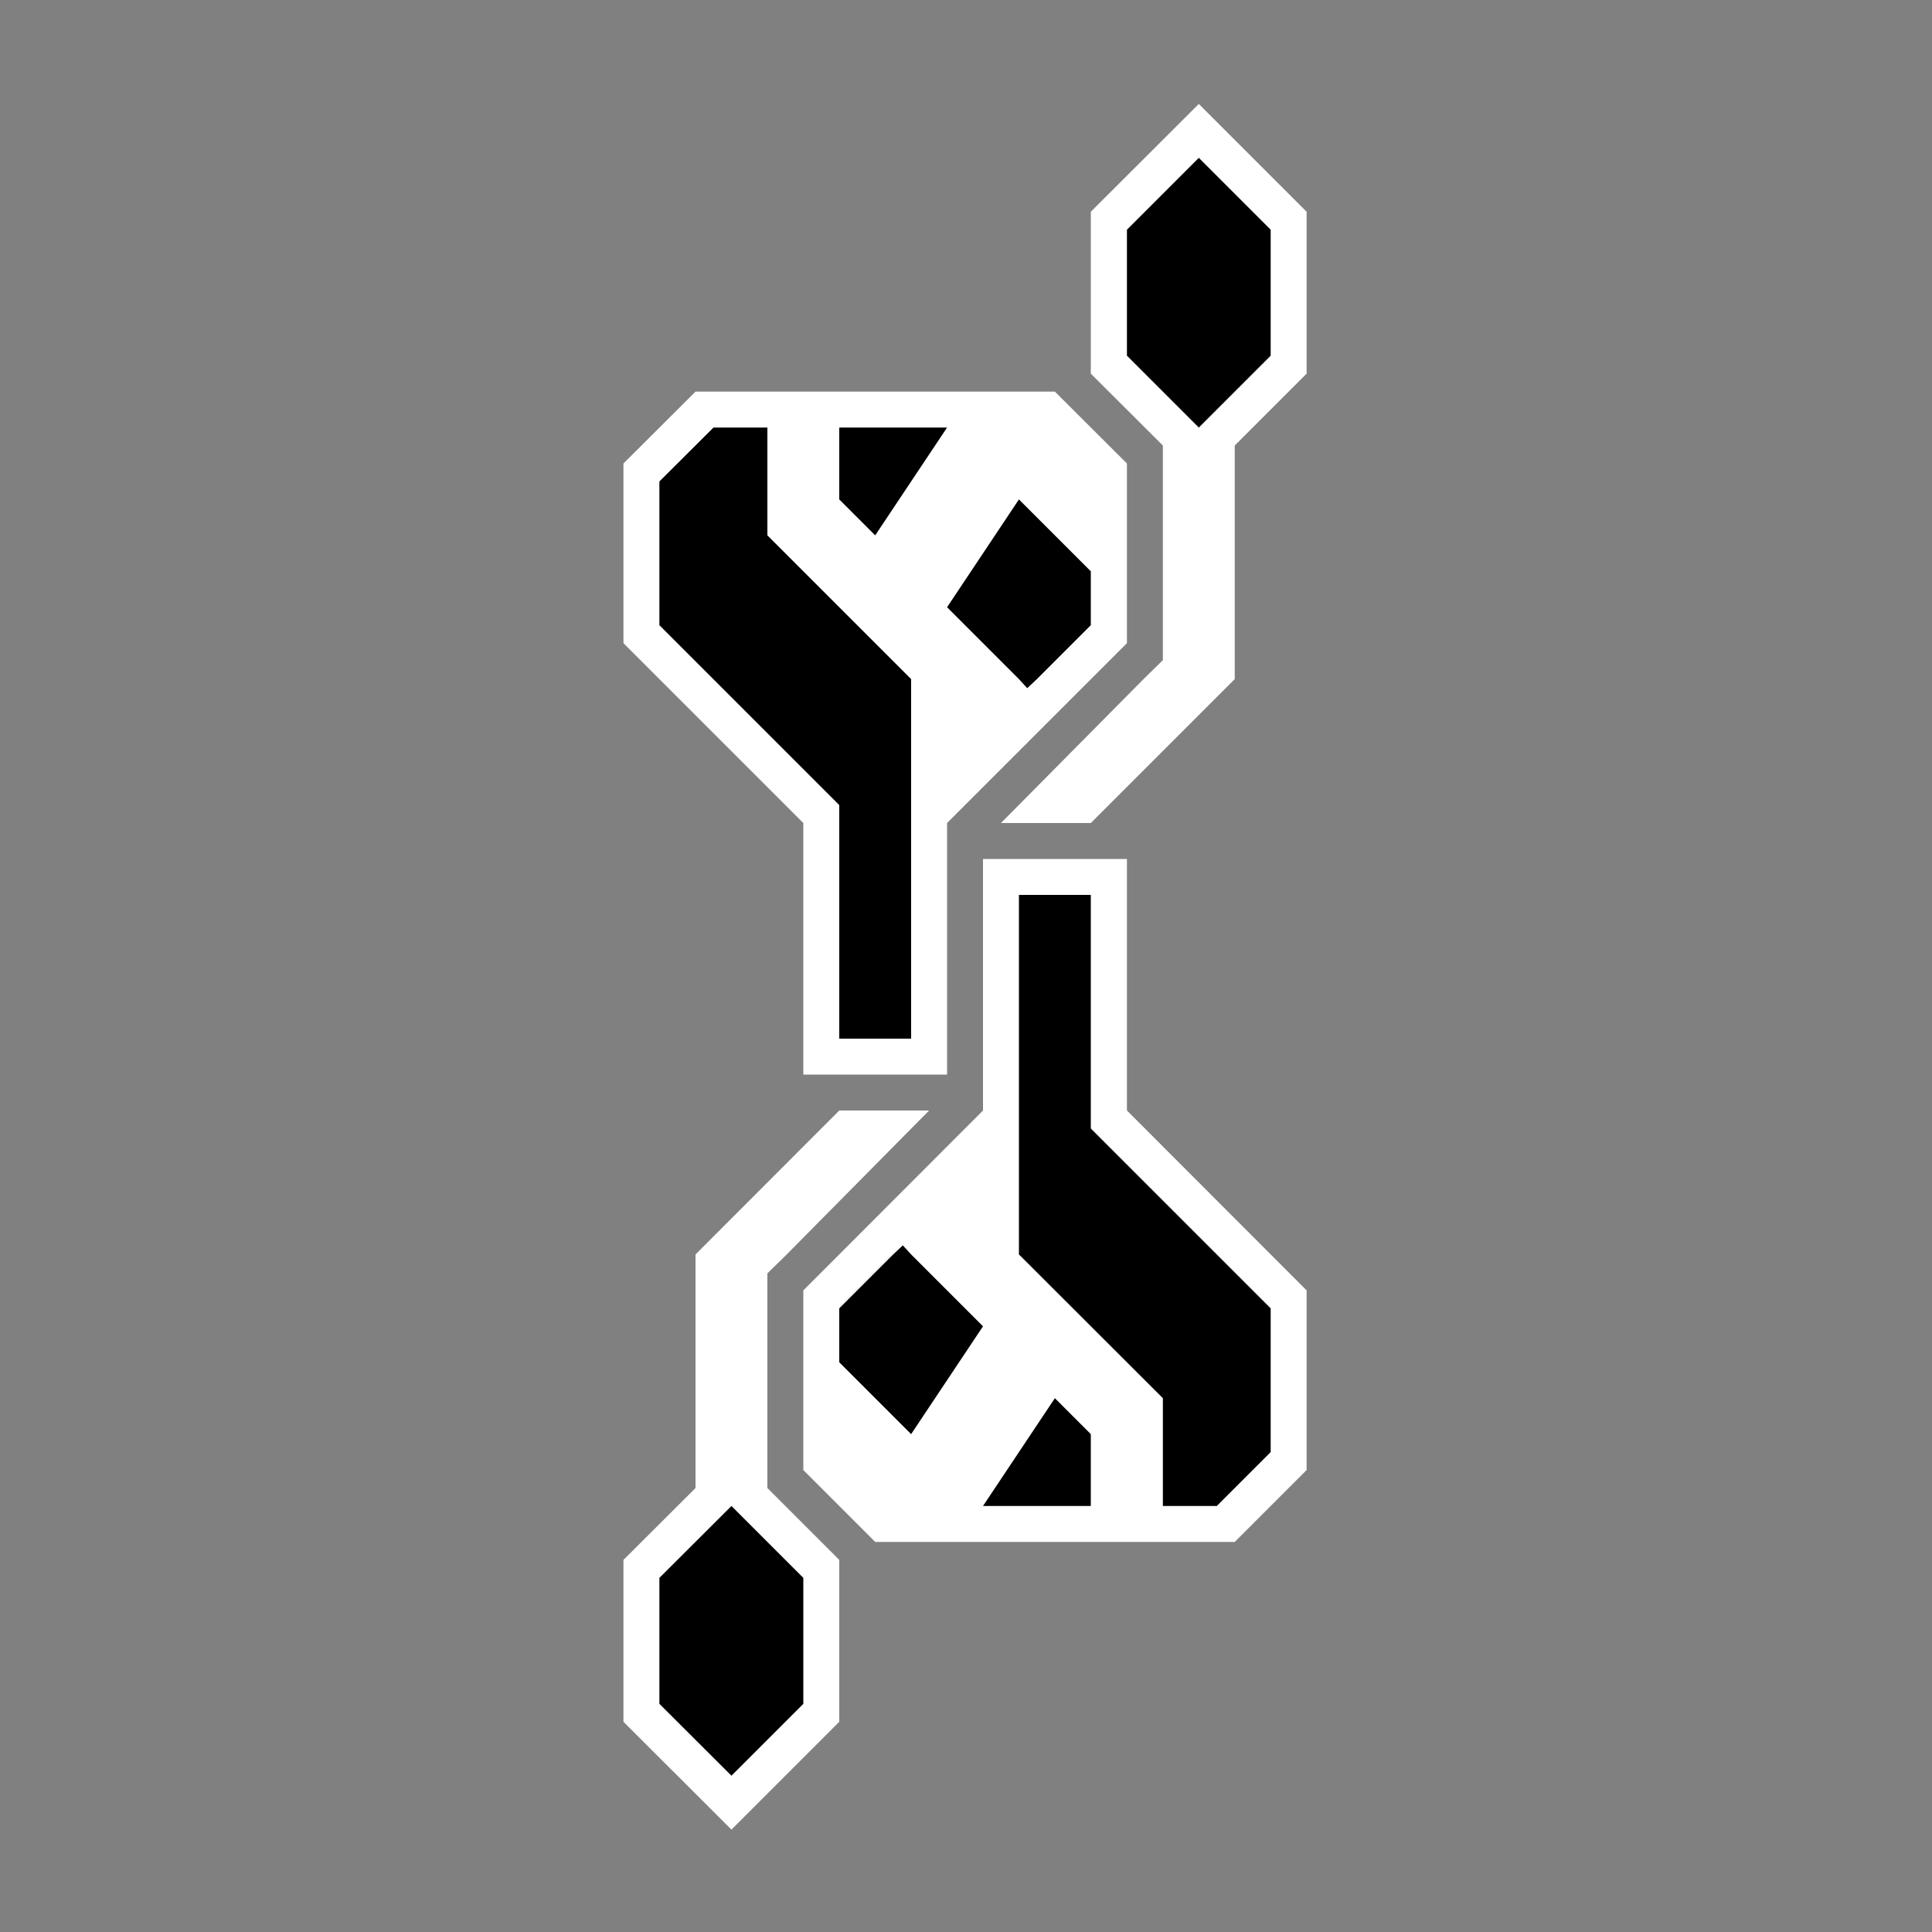 <?xml version="1.0" encoding="utf-8"?>
<!-- Generator: Adobe Illustrator 22.1.0, SVG Export Plug-In . SVG Version: 6.00 Build 0)  -->
<svg version="1.1" xmlns="http://www.w3.org/2000/svg" xmlns:xlink="http://www.w3.org/1999/xlink" x="0px" y="0px"
	 viewBox="0 0 1000 1000" style="enable-background:new 0 0 1000 1000;" xml:space="preserve">
<rect x="0" y="0" width="1000" height="1000" fill="#808080" stroke="none"/>
<style type="text/css">
	.st0{display:none;}
	.st1{display:inline;}
	.st2{fill:#FFFFFF;}
	.st3{stroke:#FFFFFF;stroke-width:15;stroke-miterlimit:10;}
	.st4{fill:none;stroke:#FFFFFF;stroke-width:15;stroke-miterlimit:10;}
	.st5{fill:none;stroke:#FFFFFF;stroke-width:13;stroke-miterlimit:10;}
	.st6{fill:none;stroke:#FFFFFF;stroke-width:8;stroke-miterlimit:10;}
</style>
<g id="Layer_1" class="st0">
	<g class="st1">
		<g id="XMLID_212_">
			<polygon class="st2" points="343.4,759.8 361.9,690.4 268,665.3 244.8,625 285.1,601.7 378.6,626.8 484.3,135.3 570.9,37.6 
				597.1,165.5 442.9,644 536.4,669.1 559.7,709.4 519.4,732.6 425.5,707.5 406.9,776.8 366.6,800.1 			"/>
			<path d="M566.6,53.8l22.8,111.3l-156,484.1l98.1,26.3l18,31.1l-31.1,18l-98.1-26.3l-19.7,73.6l-31.1,18l-18-31.1l19.7-73.6
				L273,658.8l-18-31.1l31.1-18l98.1,26.3l106.9-497.3L566.6,53.8 M575.3,21.4l-19.9,22.4l-75.4,85l-2.6,2.9l-0.8,3.9L372.9,617.5
				L290,595.3l-6-1.6l-5.4,3.1l-31.1,18l-13,7.5l7.5,13l18,31.1l3.1,5.4l6,1.6l83.6,22.4l-15.8,59.1l-1.6,6l3.1,5.4l18,31.1l7.5,13
				l13-7.5l31.1-18l5.4-3.1l1.6-6l15.8-59.1l83.6,22.4l6,1.6l5.4-3.1l31.1-18l13-7.5l-7.5-13l-18-31.1l-3.1-5.4l-6-1.6l-82.9-22.2
				l151.2-469.1l1.2-3.7l-0.8-3.9L581.3,50.8L575.3,21.4L575.3,21.4z"/>
		</g>
		<polygon id="XMLID_211_" points="419.3,645.5 564.8,158.5 552.3,106.6 515.8,145.4 398.6,639.9 		"/>
		<g id="XMLID_210_">
			<polygon class="st2" points="401.9,835.3 556.1,356.8 462.6,331.7 439.3,291.5 479.6,268.2 573.5,293.3 592.1,224 632.4,200.7 
				655.7,241 637.1,310.4 731,335.5 754.2,375.8 714,399.1 620.4,374 514.7,865.5 428.1,963.2 			"/>
			<path d="M629.7,211l18,31.1l-19.7,73.6L726,342l18,31.1l-31.1,18l-98.1-26.3L507.8,862l-75.4,85l-22.8-111.3l156-484.1
				l-98.1-26.3l-18-31.1l31.1-18l98.1,26.3l19.7-73.6L629.7,211 M635.2,190.5l-13,7.5l-31.1,18l-5.4,3.1l-1.6,6l-15.8,59.1
				l-83.6-22.4l-6-1.6l-5.4,3.1l-31.1,18l-13,7.5l7.5,13l18,31.1l3.1,5.4l6,1.6l82.9,22.2L395.4,831.1l-1.2,3.7l0.8,3.9L417.7,950
				l6,29.4l19.9-22.4l75.4-85l2.6-2.9l0.8-3.9l103.6-481.8l82.9,22.2l6,1.6l5.4-3.1l31.1-18l13-7.5l-7.5-13l-18-31.1l-3.1-5.4
				l-6-1.6l-83.6-22.4l15.8-59.1l1.6-6l-3.1-5.4l-18-31.1L635.2,190.5L635.2,190.5z"/>
		</g>
		<polygon id="XMLID_209_" points="481.8,320.1 703.3,379.5 691.8,359.4 711.8,347.9 616.5,322.3 635.1,252.8 615.3,264.7 
			604,244.5 585.4,314 490.3,288.5 501.8,308.5 		"/>
		<polygon id="XMLID_208_" points="579.7,355.4 434.2,842.3 446.7,894.2 483.3,855.4 600.5,360.9 		"/>
		<g id="XMLID_49_">
			<path id="XMLID_51_" class="st2" d="M449.8,653.7c-4.1,9.3-8.8,18.4-12.1,28.2c-2.1,6.5-3.4,13.2-4.2,20l86,23l31.1-18l-18-31.1
				L449.8,653.7z"/>
			<path id="XMLID_50_" d="M545.7,668.3l-3.1-5.4l-6-1.6l-81.5-21.8c-1.4,4.9-3.3,9.5-5.3,14.2l82.9,22.2l18,31.1l-31.1,18l-86-23
				c-0.6,5-0.9,10.1-1.2,15.3l83.2,22.3l6,1.6l5.4-3.1l31.1-18l13-7.5l-7.5-13L545.7,668.3z"/>
		</g>
		<polygon id="XMLID_48_" points="517.2,680.7 295.7,621.3 307.2,641.4 287.2,653 382.5,678.5 363.9,748 383.8,736.1 395,756.3 
			413.6,686.8 508.7,712.3 497.2,692.3 		"/>
	</g>
</g>
<g id="Layer_2">
	<g>
		<polygon id="XMLID_94_" class="st2" points="583.3,574.8 583.3,444.6 508.8,444.6 508.8,574.8 415.8,667.9 415.8,760.9 453,798.1 
			639.1,798.1 676.3,760.9 676.3,667.9 		"/>
		<polygon id="XMLID_93_" points="629.8,779.5 657.7,751.6 657.7,677.2 564.6,584.1 564.6,463.2 527.4,463.2 527.4,649.3 
			601.9,723.7 601.9,779.5 		"/>
		<polygon id="XMLID_92_" points="471.6,742.3 508.8,686.5 471.6,649.3 467.3,644.6 462.3,649.3 434.4,677.2 434.4,705.1 		"/>
		<polygon id="XMLID_91_" class="st2" points="480.9,574.8 407.2,649.3 397.2,659.1 397.2,770.2 434.4,807.4 434.4,891.2 378.6,947 
			322.7,891.2 322.7,807.4 360,770.2 360,649.3 434.4,574.8 		"/>
		<polygon id="XMLID_90_" points="378.6,919.1 415.8,881.9 415.8,816.7 378.6,779.5 341.3,816.7 341.3,881.9 		"/>
		<polygon id="XMLID_89_" points="564.6,779.5 564.6,742.3 546,723.7 508.8,779.5 		"/>
		<polygon id="XMLID_88_" class="st2" points="415.8,426 415.8,556.2 490.2,556.2 490.2,426 583.3,332.9 583.3,239.9 546,202.7 
			360,202.7 322.7,239.9 322.7,332.9 		"/>
		<polygon id="XMLID_87_" points="369.3,221.3 341.3,249.2 341.3,323.6 434.4,416.7 434.4,537.6 471.6,537.6 471.6,351.5 
			397.2,277.1 397.2,221.3 		"/>
		<polygon id="XMLID_86_" points="527.4,258.5 490.2,314.3 527.4,351.5 531.7,356.2 536.7,351.5 564.6,323.6 564.6,295.7 		"/>
		<polygon id="XMLID_85_" class="st2" points="518.1,426 591.9,351.5 601.9,341.7 601.9,230.6 564.6,193.4 564.6,109.6 620.5,53.8 
			676.3,109.6 676.3,193.4 639.1,230.6 639.1,351.5 564.6,426 		"/>
		<polygon id="XMLID_84_" points="620.5,81.7 583.3,118.9 583.3,184.1 620.5,221.3 657.7,184.1 657.7,118.9 		"/>
		<polygon id="XMLID_83_" points="434.4,221.3 434.4,258.5 453,277.1 490.2,221.3 		"/>
	</g>
</g>
<g id="Layer_3" class="st0">
	<g class="st1">
		<path id="XMLID_264_" class="st2" d="M624.6,107.4l-35.7,107.2l53.6,71.5l35.7-107.2L624.6,107.4z M634.2,235.4l-18.8-25.1
			l17.4-52.2l18.8,25.1L634.2,235.4z"/>
		<path id="XMLID_261_" class="st2" d="M642.4,339.6l-53.6-89.3v89.3l-35.7,71.5l-35.7-53.6L571,196.7l-125-142.9l35.7,142.9
			l-53.6,107.2L410.2,286l17.9-89.3l-53.6,71.5l-35.7,232.2l17.9,160.8l53.6,89.3v-89.3l35.7-71.5l35.7,53.6l-53.6,160.8l125,142.9
			l-35.7-142.9L571,696.9l17.9,17.9L571,804.1l53.6-71.5l35.7-232.2L642.4,339.6z M564.4,656.7l-72.3,144.6l13.9,55.8L455,798.7
			l53-158.9l-65-97.4l-56.6,113.2l-6.7-2.2l-16.9-152.5l71.8-156.8l72.3-144.6L493,143.7l51.1,58.4l-53,158.9l65,97.4l56.6-113.2
			l6.7,2.2l16.9,152.5L564.4,656.7z"/>
		<path id="XMLID_217_" class="st2" d="M356.6,714.8L320.9,822l53.6,71.5l35.7-107.2L356.6,714.8z M366.3,842.8l-18.8-25.1
			l17.4-52.2l18.8,25.1L366.3,842.8z"/>
		<polygon id="XMLID_213_" points="493,143.7 544.1,202.1 491.1,361 556.1,458.5 612.7,345.3 619.3,347.4 636.3,499.9 564.4,656.7 
			492.1,801.3 506.1,857.1 455,798.7 507.9,639.8 443,542.4 386.4,655.6 379.7,653.4 362.8,500.9 434.6,344.1 506.9,199.5 		"/>
		<polygon id="XMLID_279_" points="632.8,158.1 615.4,210.3 634.2,235.4 651.6,183.2 		"/>
		<polygon id="XMLID_280_" points="364.8,765.4 347.4,817.6 366.3,842.8 383.7,790.5 		"/>
	</g>
</g>
<g id="Layer_4" class="st0">
	<g class="st1">
		<polygon id="XMLID_58_" class="st3" points="336.4,105.6 370.8,363.1 576.8,534.7 679.8,483.2 714.1,277.3 611.1,174.3 
			662.6,122.8 611.1,71.3 559.6,88.4 525.3,54.1 490.9,54.1 490.9,71.3 473.8,71.3 456.6,54.1 439.4,54.1 405.1,157.1 387.9,105.6 
					"/>
		<line id="XMLID_57_" class="st4" x1="576.8" y1="328.8" x2="714.1" y2="277.3"/>
		<polyline id="XMLID_56_" class="st4" points="370.8,363.1 422.3,225.8 508.1,122.8 559.6,88.4 		"/>
		<line id="XMLID_55_" class="st5" x1="439.4" y1="260.1" x2="439.4" y2="260.1"/>
		<path id="XMLID_54_" class="st5" d="M490.9,277.3"/>
		<polyline id="XMLID_53_" class="st4" points="662.6,122.8 593.9,191.4 559.6,260.1 559.6,260.1 593.9,363.1 576.8,397.4 
			593.9,363.1 		"/>
		<polygon id="XMLID_52_" class="st2" points="439.4,247.7 469.7,237.2 439.4,260.1 		"/>
		<polygon id="XMLID_47_" class="st2" points="490.9,277.3 506.5,260.1 478.3,273.1 		"/>
		<polygon id="XMLID_46_" class="st2" points="490.9,277.3 498.7,294.4 484,281.5 		"/>
		<polygon id="XMLID_45_" class="st2" points="587.1,388.3 596.8,419.2 576.8,397.4 		"/>
		<polygon id="XMLID_44_" class="st2" points="593.9,373.3 593.9,359.9 559.6,358.8 		"/>
		<polygon id="XMLID_43_" class="st2" points="573.5,387.3 576.8,397.4 548.6,427.2 		"/>
		<polyline id="XMLID_42_" class="st4" points="405.1,157.1 422.3,225.8 439.4,260.1 490.9,277.3 		"/>
		<polygon id="XMLID_41_" class="st3" points="662.6,895.2 628.3,637.7 422.3,466.1 319.3,517.6 284.9,723.6 387.9,826.6 
			336.4,878.1 387.9,929.6 439.4,912.4 473.8,946.7 508.1,946.7 508.1,929.6 525.3,929.6 542.4,946.7 559.6,946.7 593.9,843.7 
			611.1,895.2 		"/>
		<line id="XMLID_40_" class="st4" x1="422.3" y1="672.1" x2="284.9" y2="723.6"/>
		<polyline id="XMLID_39_" class="st4" points="628.3,637.7 576.8,775.1 490.9,878.1 439.4,912.4 		"/>
		<line id="XMLID_38_" class="st6" x1="559.6" y1="740.7" x2="559.6" y2="740.7"/>
		<path id="XMLID_37_" class="st6" d="M508.1,723.6"/>
		<polyline id="XMLID_36_" class="st4" points="336.4,878.1 405.1,809.4 439.4,740.7 439.4,740.7 405.1,637.7 422.3,603.4 
			405.1,637.7 		"/>
		<polygon id="XMLID_35_" class="st2" points="559.6,753.1 529.3,763.6 559.6,740.7 		"/>
		<polygon id="XMLID_34_" class="st2" points="508.1,723.6 492.5,740.7 520.7,727.8 		"/>
		<polygon id="XMLID_33_" class="st2" points="508.1,723.6 500.3,706.4 515,719.3 		"/>
		<polygon id="XMLID_32_" class="st2" points="411.9,612.5 402.2,581.6 422.3,603.4 		"/>
		<polygon id="XMLID_31_" class="st2" points="405.1,627.5 405.1,640.9 439.4,642 		"/>
		<polygon id="XMLID_30_" class="st2" points="425.4,613.5 422.3,603.4 450.4,573.6 		"/>
		<polyline id="XMLID_29_" class="st4" points="593.9,843.7 576.8,775.1 559.6,740.7 508.1,723.6 		"/>
	</g>
</g>
</svg>
